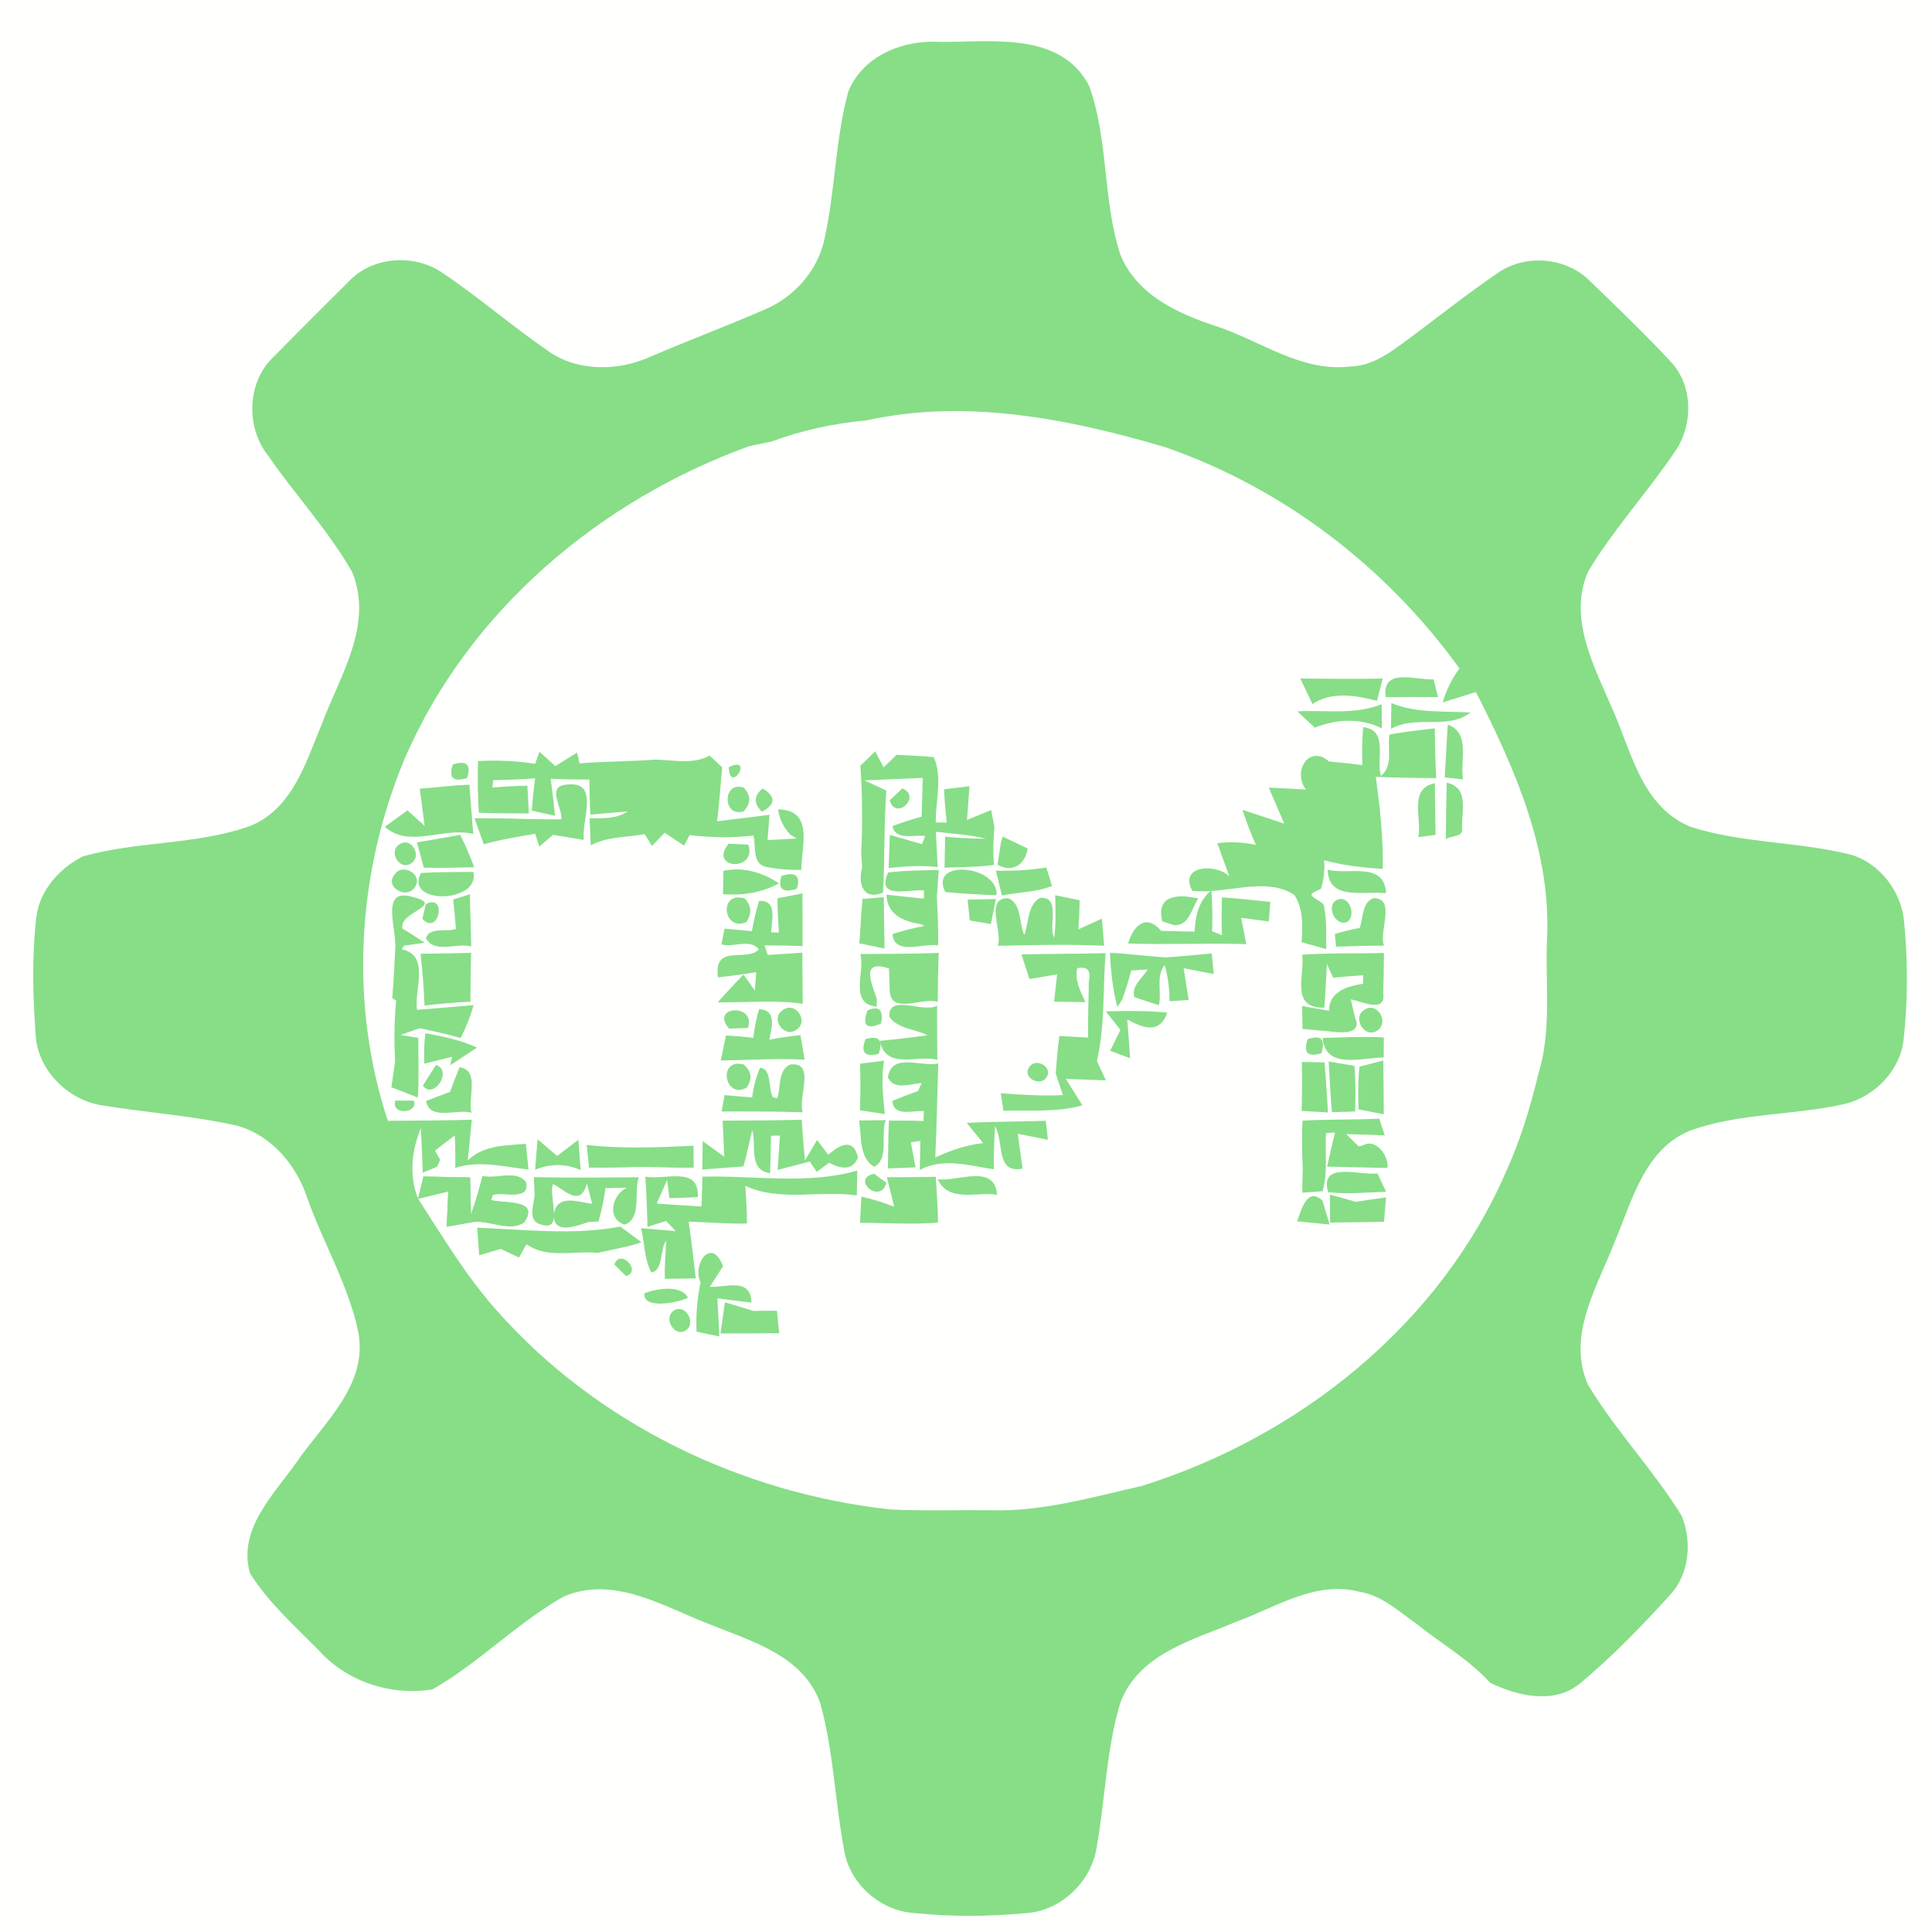 <?xml version="1.0" encoding="UTF-8" standalone="no"?>
<svg
   xmlns:dc="http://purl.org/dc/elements/1.1/"
   xmlns:cc="http://creativecommons.org/ns#"
   xmlns:rdf="http://www.w3.org/1999/02/22-rdf-syntax-ns#"
   xmlns:svg="http://www.w3.org/2000/svg"
   xmlns="http://www.w3.org/2000/svg"
   xmlns:sodipodi="http://sodipodi.sourceforge.net/DTD/sodipodi-0.dtd"
   xmlns:inkscape="http://www.inkscape.org/namespaces/inkscape"
   width="232pt"
   height="232pt"
   viewBox="0 0 232 232"
   version="1.1"
   id="svg2"
   inkscape:version="0.48.4 r9939"
   sodipodi:docname="familyelement_low.svg">
  <defs
     id="defs192" />
  <sodipodi:namedview
     pagecolor="#ffffff"
     bordercolor="#666666"
     borderopacity="1"
     objecttolerance="10"
     gridtolerance="10"
     guidetolerance="10"
     inkscape:pageopacity="0"
     inkscape:pageshadow="2"
     inkscape:window-width="640"
     inkscape:window-height="480"
     id="namedview190"
     showgrid="false"
     inkscape:zoom="0.8137931"
     inkscape:cx="145"
     inkscape:cy="145"
     inkscape:window-x="0"
     inkscape:window-y="0"
     inkscape:window-maximized="0"
     inkscape:current-layer="svg2" />
  <path
     fill="#fffffe"
     d=" M 0.00 0.00 L 232.00 0.00 L 232.00 232.00 L 0.00 232.00 L 0.00 0.00 Z"
     id="path4" />
  <path
     fill="#1d4a9b"
     d=" M 101.88 10.94 C 103.71 6.60 108.54 4.74 113.00 5.03 C 119.13 5.06 127.41 3.77 130.80 10.34 C 133.13 16.83 132.40 24.03 134.54 30.59 C 136.48 35.34 141.32 37.63 145.90 39.12 C 151.24 40.84 156.17 44.68 162.04 44.02 C 165.17 43.97 167.60 41.81 169.99 40.07 C 173.25 37.62 176.47 35.09 179.84 32.79 C 183.21 30.42 188.21 30.89 191.05 33.87 C 194.31 37.01 197.58 40.16 200.66 43.47 C 203.30 46.29 203.33 50.94 201.24 54.07 C 197.91 59.04 193.81 63.48 190.72 68.60 C 188.31 74.07 191.27 79.70 193.43 84.69 C 195.86 89.94 196.99 96.79 202.97 99.27 C 209.19 101.30 215.93 101.03 222.26 102.63 C 225.83 103.70 228.43 107.21 228.67 110.89 C 229.10 115.49 229.11 120.16 228.60 124.75 C 228.23 128.50 225.18 131.64 221.60 132.55 C 215.43 133.97 208.88 133.61 202.90 135.79 C 197.48 138.05 196.01 144.12 193.94 149.02 C 191.85 154.47 188.10 160.26 190.67 166.25 C 194.00 171.80 198.56 176.53 201.95 182.04 C 203.20 185.15 202.88 189.02 200.53 191.54 C 197.12 195.30 193.57 198.97 189.66 202.21 C 186.54 204.70 182.25 203.65 178.96 202.09 C 176.37 199.23 172.97 197.32 169.99 194.91 C 167.87 193.42 165.84 191.53 163.18 191.13 C 158.00 189.80 153.30 192.96 148.64 194.67 C 143.39 196.91 136.79 198.50 134.54 204.45 C 132.82 210.14 132.72 216.17 131.66 222.01 C 130.97 226.07 127.30 229.51 123.15 229.74 C 118.73 230.15 114.26 230.19 109.84 229.73 C 105.74 229.50 101.98 226.20 101.36 222.12 C 100.25 216.26 100.10 210.22 98.48 204.47 C 96.40 198.75 90.13 197.05 85.06 194.99 C 79.60 192.88 73.74 189.18 67.75 191.69 C 62.10 194.85 57.56 199.68 51.94 202.86 C 47.12 203.68 41.80 202.01 38.46 198.36 C 35.51 195.36 32.28 192.51 30.03 188.94 C 28.49 183.67 32.88 179.47 35.64 175.55 C 38.90 170.81 44.25 166.30 43.01 159.89 C 41.83 154.29 38.81 149.27 36.91 143.89 C 35.61 139.94 32.68 136.42 28.59 135.21 C 23.18 133.96 17.62 133.63 12.15 132.72 C 8.03 132.03 4.42 128.37 4.27 124.11 C 3.94 119.45 3.82 114.74 4.37 110.10 C 4.75 106.93 7.14 104.27 9.90 102.86 C 16.49 100.96 23.62 101.50 30.10 99.16 C 35.16 97.08 36.75 91.47 38.67 86.88 C 40.83 81.11 44.88 75.04 42.29 68.70 C 39.44 63.69 35.45 59.44 32.19 54.70 C 29.49 51.34 29.65 45.84 32.86 42.85 C 35.83 39.82 38.84 36.83 41.85 33.83 C 44.68 30.78 49.76 30.43 53.14 32.77 C 57.49 35.69 61.46 39.15 65.78 42.12 C 69.25 44.62 74.09 44.59 77.91 42.92 C 82.58 40.90 87.35 39.13 92.01 37.09 C 95.38 35.62 98.08 32.58 98.94 28.98 C 100.32 23.04 100.26 16.83 101.88 10.94 Z"
     id="path6"
     style="color:#000000;fill:#87de87;fill-opacity:1;fill-rule:nonzero;stroke-width:1;stroke-linecap:butt;stroke-linejoin:miter;stroke-miterlimit:4;stroke-opacity:1;stroke-dasharray:none;stroke-dashoffset:0;marker:none;visibility:visible;display:inline;overflow:visible;enable-background:accumulate" />
  <path
     fill="#fffffe"
     d=" M 104.02 50.49 C 115.99 47.84 128.36 50.28 139.92 53.70 C 154.12 58.62 166.48 68.11 175.26 80.27 C 174.34 81.50 173.67 82.87 173.24 84.35 C 174.56 83.93 175.90 83.52 177.23 83.10 C 181.96 92.37 186.38 102.41 185.76 113.06 C 185.57 118.36 186.33 123.82 184.73 128.97 C 183.76 132.98 182.56 136.95 180.84 140.72 C 172.85 159.10 156.00 172.52 137.10 178.44 C 131.15 179.78 125.18 181.54 119.02 181.35 C 115.00 181.31 110.97 181.45 106.95 181.26 C 89.03 179.32 71.66 170.95 59.66 157.38 C 56.00 153.28 53.18 148.55 50.21 143.95 C 51.12 143.73 52.93 143.29 53.83 143.07 C 53.79 144.13 53.69 146.25 53.64 147.31 C 54.48 147.16 56.17 146.86 57.01 146.71 C 58.92 146.60 61.42 147.96 62.98 146.74 C 64.80 143.95 60.59 144.56 58.96 144.11 C 59.01 143.96 59.13 143.65 59.19 143.49 C 60.51 143.06 63.58 144.25 63.18 142.00 C 62.03 140.41 59.60 141.64 57.95 141.22 C 57.53 142.78 57.11 144.34 56.55 145.86 C 56.53 144.74 56.48 142.50 56.45 141.39 C 54.59 141.36 52.72 141.32 50.85 141.28 C 50.69 141.95 50.37 143.28 50.21 143.95 C 49.10 141.19 49.42 138.18 50.54 135.48 C 50.64 137.26 50.71 139.04 50.76 140.82 L 52.50 140.10 C 52.59 139.89 52.77 139.47 52.86 139.26 C 52.70 138.99 52.38 138.44 52.23 138.17 C 53.02 137.56 53.82 136.95 54.61 136.34 C 54.67 137.64 54.69 138.95 54.67 140.25 C 57.56 139.29 60.55 140.13 63.46 140.44 C 63.38 139.66 63.22 138.12 63.15 137.35 C 60.70 137.56 58.08 137.49 56.17 139.34 C 56.34 137.71 56.50 136.08 56.66 134.45 C 53.30 134.58 49.93 134.55 46.57 134.59 C 41.91 120.41 42.87 104.72 48.64 91.00 C 56.32 73.31 72.04 60.07 89.99 53.57 C 90.66 53.43 91.99 53.16 92.66 53.02 C 96.32 51.67 100.14 50.83 104.02 50.49 Z"
     id="path8" />
  <path
     fill="#1d4a9b"
     d=" M 156.14 81.48 C 159.44 81.50 162.74 81.56 166.04 81.48 C 165.81 82.37 165.58 83.26 165.35 84.16 C 162.82 83.50 159.93 83.00 157.61 84.54 C 157.11 83.52 156.62 82.50 156.14 81.48 Z"
     id="path10"
     style="color:#000000;fill:#87de87;fill-opacity:1;fill-rule:nonzero;stroke-width:1;stroke-linecap:butt;stroke-linejoin:miter;stroke-miterlimit:4;stroke-opacity:1;stroke-dasharray:none;stroke-dashoffset:0;marker:none;visibility:visible;display:inline;overflow:visible;enable-background:accumulate" />
  <path
     fill="#1d4a9b"
     d=" M 166.40 83.72 C 165.90 80.10 170.02 81.69 172.16 81.58 C 172.29 82.11 172.55 83.17 172.68 83.71 C 170.59 83.69 168.49 83.70 166.40 83.72 Z"
     id="path12"
     style="color:#000000;fill:#87de87;fill-opacity:1;fill-rule:nonzero;stroke-width:1;stroke-linecap:butt;stroke-linejoin:miter;stroke-miterlimit:4;stroke-opacity:1;stroke-dasharray:none;stroke-dashoffset:0;marker:none;visibility:visible;display:inline;overflow:visible;enable-background:accumulate" />
  <path
     fill="#1d4a9b"
     d=" M 155.79 85.42 C 159.17 85.24 162.67 85.87 165.91 84.56 C 165.91 85.53 165.93 86.50 165.95 87.47 C 163.40 86.19 160.47 86.34 157.89 87.38 C 157.18 86.73 156.48 86.07 155.79 85.42 Z"
     id="path14"
     style="color:#000000;fill:#87de87;fill-opacity:1;fill-rule:nonzero;stroke-width:1;stroke-linecap:butt;stroke-linejoin:miter;stroke-miterlimit:4;stroke-opacity:1;stroke-dasharray:none;stroke-dashoffset:0;marker:none;visibility:visible;display:inline;overflow:visible;enable-background:accumulate" />
  <path
     fill="#1d4a9b"
     d=" M 167.03 87.53 C 167.05 86.50 167.06 85.47 167.08 84.43 C 170.10 85.67 173.39 85.36 176.57 85.56 C 173.89 87.70 170.00 85.81 167.03 87.53 Z"
     id="path16"
     style="color:#000000;fill:#87de87;fill-opacity:1;fill-rule:nonzero;stroke-width:1;stroke-linecap:butt;stroke-linejoin:miter;stroke-miterlimit:4;stroke-opacity:1;stroke-dasharray:none;stroke-dashoffset:0;marker:none;visibility:visible;display:inline;overflow:visible;enable-background:accumulate" />
  <path
     fill="#1d4a9b"
     d=" M 163.60 91.87 C 163.53 90.35 163.56 88.83 163.70 87.32 C 166.78 87.67 165.21 91.18 165.83 93.17 C 167.36 91.90 166.56 89.88 166.85 88.21 C 168.65 87.86 170.47 87.68 172.29 87.46 C 172.32 89.45 172.36 91.45 172.46 93.45 C 170.04 93.41 167.62 93.39 165.21 93.29 C 165.71 96.95 166.12 100.64 166.05 104.34 C 163.68 104.20 161.30 103.92 159.00 103.31 C 159.10 104.48 158.97 105.62 158.63 106.72 L 157.95 107.05 C 156.43 107.69 159.17 108.07 159.02 109.02 C 159.37 110.64 159.20 112.32 159.27 113.97 C 158.53 113.76 157.05 113.35 156.30 113.15 C 156.42 111.22 156.53 109.17 155.44 107.48 C 152.02 105.17 147.15 107.44 143.18 106.97 C 141.49 103.92 146.00 103.64 147.62 105.23 C 147.26 104.23 146.53 102.24 146.17 101.25 C 147.72 101.06 149.26 101.13 150.81 101.46 C 150.20 100.08 149.66 98.68 149.20 97.25 C 150.45 97.66 152.96 98.49 154.21 98.90 C 153.75 97.82 152.82 95.66 152.36 94.58 C 153.84 94.64 155.33 94.72 156.82 94.81 C 155.16 92.63 157.19 89.36 159.58 91.43 C 160.92 91.56 162.26 91.70 163.60 91.87 Z"
     id="path18"
     style="color:#000000;fill:#87de87;fill-opacity:1;fill-rule:nonzero;stroke-width:1;stroke-linecap:butt;stroke-linejoin:miter;stroke-miterlimit:4;stroke-opacity:1;stroke-dasharray:none;stroke-dashoffset:0;marker:none;visibility:visible;display:inline;overflow:visible;enable-background:accumulate" />
  <path
     fill="#1d4a9b"
     d=" M 173.85 87.00 C 176.66 88.07 175.27 91.35 175.70 93.59 L 173.49 93.36 C 173.60 91.24 173.72 89.12 173.85 87.00 Z"
     id="path20"
     style="color:#000000;fill:#87de87;fill-opacity:1;fill-rule:nonzero;stroke-width:1;stroke-linecap:butt;stroke-linejoin:miter;stroke-miterlimit:4;stroke-opacity:1;stroke-dasharray:none;stroke-dashoffset:0;marker:none;visibility:visible;display:inline;overflow:visible;enable-background:accumulate" />
  <path
     fill="#1d4a9b"
     d=" M 64.79 90.28 C 65.42 90.85 66.05 91.43 66.69 92.00 C 67.55 91.46 68.42 90.91 69.29 90.37 C 69.37 90.69 69.52 91.34 69.60 91.67 C 72.61 91.42 75.63 91.45 78.64 91.22 C 80.84 91.24 83.17 91.86 85.21 90.73 C 85.58 91.08 86.34 91.79 86.72 92.14 C 86.51 94.30 86.39 96.47 86.11 98.63 C 88.20 98.34 90.31 98.13 92.41 97.84 C 92.35 98.60 92.23 100.12 92.17 100.88 C 93.33 100.81 94.49 100.75 95.66 100.69 C 95.47 100.58 95.10 100.35 94.92 100.24 C 94.11 99.41 93.61 98.39 93.43 97.19 C 97.83 97.26 96.21 101.70 96.23 104.45 C 94.78 104.48 93.33 104.38 91.91 104.08 C 90.28 103.67 90.81 101.54 90.47 100.33 C 87.93 100.65 85.35 100.57 82.81 100.29 C 82.65 100.61 82.31 101.23 82.15 101.55 C 81.37 101.03 80.60 100.51 79.82 100.00 C 79.44 100.39 78.67 101.18 78.29 101.58 C 78.07 101.23 77.64 100.53 77.42 100.17 C 75.25 100.57 72.94 100.43 70.94 101.51 C 70.89 100.43 70.85 99.34 70.80 98.25 C 72.36 98.26 74.01 98.35 75.38 97.44 C 74.26 97.54 72.01 97.73 70.88 97.82 C 70.82 96.41 70.79 95.00 70.78 93.60 C 69.23 93.62 67.68 93.59 66.13 93.52 C 66.33 94.99 66.51 96.48 66.65 97.96 C 65.95 97.81 64.56 97.50 63.86 97.35 C 63.95 96.05 64.08 94.76 64.26 93.47 C 62.58 93.59 60.91 93.65 59.23 93.68 C 59.21 93.90 59.15 94.35 59.12 94.57 C 60.52 94.45 61.93 94.38 63.33 94.35 C 63.38 95.18 63.46 96.85 63.51 97.68 C 61.51 97.66 59.51 97.69 57.51 97.60 C 57.35 95.53 57.35 93.46 57.40 91.39 C 59.69 91.27 61.99 91.36 64.26 91.72 C 64.39 91.36 64.66 90.64 64.79 90.28 Z"
     id="path22"
     style="color:#000000;fill:#87de87;fill-opacity:1;fill-rule:nonzero;stroke-width:1;stroke-linecap:butt;stroke-linejoin:miter;stroke-miterlimit:4;stroke-opacity:1;stroke-dasharray:none;stroke-dashoffset:0;marker:none;visibility:visible;display:inline;overflow:visible;enable-background:accumulate" />
  <path
     fill="#1d4a9b"
     d=" M 103.31 91.96 C 103.90 91.38 104.50 90.80 105.10 90.22 C 105.35 90.70 105.86 91.67 106.11 92.15 C 106.50 91.77 107.27 91.02 107.66 90.64 C 109.15 90.72 110.64 90.77 112.13 90.92 C 113.22 93.37 112.33 96.17 112.37 98.76 C 112.70 98.76 113.36 98.77 113.68 98.78 C 113.54 97.45 113.43 96.12 113.36 94.78 C 114.12 94.69 115.65 94.51 116.42 94.41 C 116.35 95.43 116.20 97.45 116.12 98.46 C 116.85 98.16 118.30 97.57 119.02 97.27 C 119.12 97.77 119.31 98.75 119.41 99.24 C 119.27 100.78 119.25 102.32 119.35 103.87 C 117.38 104.13 115.40 104.13 113.42 104.19 C 113.44 103.26 113.48 101.40 113.50 100.47 C 115.12 100.63 116.74 100.71 118.37 100.71 C 116.41 100.22 114.38 100.12 112.38 99.88 C 112.46 101.29 112.53 102.71 112.60 104.12 C 110.63 103.90 108.67 104.02 106.71 104.24 C 106.75 103.24 106.82 101.26 106.86 100.26 C 108.15 100.63 109.43 101.00 110.72 101.37 L 111.10 100.40 C 109.78 100.18 107.54 101.00 107.16 99.20 C 108.31 98.77 109.48 98.39 110.67 98.06 C 110.73 96.51 110.76 94.96 110.80 93.41 C 108.47 93.53 106.13 93.60 103.80 93.71 C 104.46 94.02 105.77 94.62 106.43 94.93 C 106.15 99.01 106.25 103.10 106.04 107.19 C 103.58 108.19 103.01 106.03 103.53 104.14 C 103.50 103.68 103.44 102.76 103.41 102.30 C 103.46 101.36 103.50 100.42 103.52 99.48 C 103.53 96.97 103.51 94.46 103.31 91.96 Z"
     id="path24"
     style="color:#000000;fill:#87de87;fill-opacity:1;fill-rule:nonzero;stroke-width:1;stroke-linecap:butt;stroke-linejoin:miter;stroke-miterlimit:4;stroke-opacity:1;stroke-dasharray:none;stroke-dashoffset:0;marker:none;visibility:visible;display:inline;overflow:visible;enable-background:accumulate" />
  <path
     fill="#1d4a9b"
     d=" M 54.38 91.79 C 56.06 91.28 56.62 91.82 56.08 93.43 C 54.40 93.95 53.84 93.40 54.38 91.79 Z"
     id="path26"
     style="color:#000000;fill:#87de87;fill-opacity:1;fill-rule:nonzero;stroke-width:1;stroke-linecap:butt;stroke-linejoin:miter;stroke-miterlimit:4;stroke-opacity:1;stroke-dasharray:none;stroke-dashoffset:0;marker:none;visibility:visible;display:inline;overflow:visible;enable-background:accumulate" />
  <path
     fill="#1d4a9b"
     d=" M 87.51 92.12 C 90.66 90.63 87.62 95.52 87.51 92.12 Z"
     id="path28"
     style="color:#000000;fill:#87de87;fill-opacity:1;fill-rule:nonzero;stroke-width:1;stroke-linecap:butt;stroke-linejoin:miter;stroke-miterlimit:4;stroke-opacity:1;stroke-dasharray:none;stroke-dashoffset:0;marker:none;visibility:visible;display:inline;overflow:visible;enable-background:accumulate" />
  <path
     fill="#1d4a9b"
     d=" M 50.41 94.71 C 52.39 94.55 54.37 94.31 56.36 94.22 C 56.52 96.20 56.68 98.17 56.83 100.15 C 53.29 99.25 49.15 101.93 46.21 99.28 C 46.89 98.79 48.25 97.80 48.93 97.31 C 49.44 97.78 50.47 98.71 50.99 99.17 C 50.80 97.68 50.60 96.20 50.41 94.71 Z"
     id="path30"
     style="color:#000000;fill:#87de87;fill-opacity:1;fill-rule:nonzero;stroke-width:1;stroke-linecap:butt;stroke-linejoin:miter;stroke-miterlimit:4;stroke-opacity:1;stroke-dasharray:none;stroke-dashoffset:0;marker:none;visibility:visible;display:inline;overflow:visible;enable-background:accumulate" />
  <path
     fill="#1d4a9b"
     d=" M 67.40 98.39 C 67.57 96.97 65.55 94.44 68.01 94.22 C 72.11 93.69 69.80 98.45 70.11 100.86 C 69.18 100.71 67.33 100.40 66.40 100.25 C 65.85 100.72 65.30 101.19 64.76 101.66 C 64.63 101.28 64.38 100.51 64.26 100.12 C 62.20 100.49 60.12 100.80 58.10 101.38 C 57.72 100.34 57.34 99.30 56.98 98.26 C 59.08 98.26 61.18 98.27 63.28 98.35 C 64.65 98.36 66.02 98.41 67.40 98.39 Z"
     id="path32"
     style="color:#000000;fill:#87de87;fill-opacity:1;fill-rule:nonzero;stroke-width:1;stroke-linecap:butt;stroke-linejoin:miter;stroke-miterlimit:4;stroke-opacity:1;stroke-dasharray:none;stroke-dashoffset:0;marker:none;visibility:visible;display:inline;overflow:visible;enable-background:accumulate" />
  <path
     fill="#1d4a9b"
     d=" M 89.32 97.41 C 86.74 98.29 86.72 93.71 89.31 94.59 C 90.19 95.53 90.19 96.47 89.32 97.41 Z"
     id="path34"
     style="color:#000000;fill:#87de87;fill-opacity:1;fill-rule:nonzero;stroke-width:1;stroke-linecap:butt;stroke-linejoin:miter;stroke-miterlimit:4;stroke-opacity:1;stroke-dasharray:none;stroke-dashoffset:0;marker:none;visibility:visible;display:inline;overflow:visible;enable-background:accumulate" />
  <path
     fill="#1d4a9b"
     d=" M 91.49 97.47 C 90.48 96.49 90.51 95.56 91.58 94.68 C 93.19 95.67 93.16 96.61 91.49 97.47 Z"
     id="path36"
     style="color:#000000;fill:#87de87;fill-opacity:1;fill-rule:nonzero;stroke-width:1;stroke-linecap:butt;stroke-linejoin:miter;stroke-miterlimit:4;stroke-opacity:1;stroke-dasharray:none;stroke-dashoffset:0;marker:none;visibility:visible;display:inline;overflow:visible;enable-background:accumulate" />
  <path
     fill="#1d4a9b"
     d=" M 106.84 96.11 C 107.22 95.75 107.98 95.03 108.36 94.67 C 110.70 95.66 107.57 98.60 106.84 96.11 Z"
     id="path38"
     style="color:#000000;fill:#87de87;fill-opacity:1;fill-rule:nonzero;stroke-width:1;stroke-linecap:butt;stroke-linejoin:miter;stroke-miterlimit:4;stroke-opacity:1;stroke-dasharray:none;stroke-dashoffset:0;marker:none;visibility:visible;display:inline;overflow:visible;enable-background:accumulate" />
  <path
     fill="#1d4a9b"
     d=" M 170.33 100.52 C 170.75 98.28 169.12 94.67 172.30 94.05 C 172.33 96.11 172.34 98.18 172.39 100.25 C 171.87 100.31 170.85 100.45 170.33 100.52 Z"
     id="path40"
     style="color:#000000;fill:#87de87;fill-opacity:1;fill-rule:nonzero;stroke-width:1;stroke-linecap:butt;stroke-linejoin:miter;stroke-miterlimit:4;stroke-opacity:1;stroke-dasharray:none;stroke-dashoffset:0;marker:none;visibility:visible;display:inline;overflow:visible;enable-background:accumulate" />
  <path
     fill="#1d4a9b"
     d=" M 173.73 93.98 C 176.47 94.59 175.49 97.48 175.57 99.47 C 175.77 100.57 174.16 100.31 173.62 100.78 C 173.63 98.51 173.66 96.24 173.73 93.98 Z"
     id="path42"
     style="color:#000000;fill:#87de87;fill-opacity:1;fill-rule:nonzero;stroke-width:1;stroke-linecap:butt;stroke-linejoin:miter;stroke-miterlimit:4;stroke-opacity:1;stroke-dasharray:none;stroke-dashoffset:0;marker:none;visibility:visible;display:inline;overflow:visible;enable-background:accumulate" />
  <path
     fill="#1d4a9b"
     d=" M 47.96 101.40 C 49.35 100.41 50.73 102.76 49.41 103.65 C 48.03 104.65 46.56 102.27 47.96 101.40 Z"
     id="path44"
     style="color:#000000;fill:#87de87;fill-opacity:1;fill-rule:nonzero;stroke-width:1;stroke-linecap:butt;stroke-linejoin:miter;stroke-miterlimit:4;stroke-opacity:1;stroke-dasharray:none;stroke-dashoffset:0;marker:none;visibility:visible;display:inline;overflow:visible;enable-background:accumulate" />
  <path
     fill="#1d4a9b"
     d=" M 50.07 101.16 C 51.80 100.84 53.53 100.58 55.26 100.24 C 55.90 101.51 56.45 102.81 56.95 104.14 C 54.93 104.18 52.91 104.26 50.89 104.19 C 50.68 103.43 50.28 101.92 50.07 101.16 Z"
     id="path46"
     style="color:#000000;fill:#87de87;fill-opacity:1;fill-rule:nonzero;stroke-width:1;stroke-linecap:butt;stroke-linejoin:miter;stroke-miterlimit:4;stroke-opacity:1;stroke-dasharray:none;stroke-dashoffset:0;marker:none;visibility:visible;display:inline;overflow:visible;enable-background:accumulate" />
  <path
     fill="#1d4a9b"
     d=" M 87.49 101.31 C 88.08 101.34 89.26 101.40 89.86 101.43 C 90.95 104.72 85.00 104.39 87.49 101.31 Z"
     id="path48"
     style="color:#000000;fill:#87de87;fill-opacity:1;fill-rule:nonzero;stroke-width:1;stroke-linecap:butt;stroke-linejoin:miter;stroke-miterlimit:4;stroke-opacity:1;stroke-dasharray:none;stroke-dashoffset:0;marker:none;visibility:visible;display:inline;overflow:visible;enable-background:accumulate" />
  <path
     fill="#1d4a9b"
     d=" M 120.19 101.20 L 120.41 100.46 C 121.16 100.82 122.66 101.54 123.41 101.90 C 123.11 103.80 121.59 104.88 119.78 103.83 C 119.88 103.17 120.09 101.86 120.19 101.20 Z"
     id="path50"
     style="color:#000000;fill:#87de87;fill-opacity:1;fill-rule:nonzero;stroke-width:1;stroke-linecap:butt;stroke-linejoin:miter;stroke-miterlimit:4;stroke-opacity:1;stroke-dasharray:none;stroke-dashoffset:0;marker:none;visibility:visible;display:inline;overflow:visible;enable-background:accumulate" />
  <path
     fill="#1d4a9b"
     d=" M 119.59 104.55 C 121.61 104.60 123.64 104.50 125.64 104.17 C 125.81 104.72 126.15 105.83 126.33 106.38 C 124.43 107.18 122.31 107.10 120.33 107.54 C 120.06 106.54 119.82 105.55 119.59 104.55 Z"
     id="path52"
     style="color:#000000;fill:#87de87;fill-opacity:1;fill-rule:nonzero;stroke-width:1;stroke-linecap:butt;stroke-linejoin:miter;stroke-miterlimit:4;stroke-opacity:1;stroke-dasharray:none;stroke-dashoffset:0;marker:none;visibility:visible;display:inline;overflow:visible;enable-background:accumulate" />
  <path
     fill="#1d4a9b"
     d=" M 47.38 105.02 C 48.37 103.52 50.95 105.10 49.77 106.60 C 48.79 108.03 46.15 106.51 47.38 105.02 Z"
     id="path54"
     style="color:#000000;fill:#87de87;fill-opacity:1;fill-rule:nonzero;stroke-width:1;stroke-linecap:butt;stroke-linejoin:miter;stroke-miterlimit:4;stroke-opacity:1;stroke-dasharray:none;stroke-dashoffset:0;marker:none;visibility:visible;display:inline;overflow:visible;enable-background:accumulate" />
  <path
     fill="#1d4a9b"
     d=" M 50.55 104.83 C 52.65 104.70 54.74 104.72 56.84 104.70 C 57.72 108.47 48.50 108.70 50.55 104.83 Z"
     id="path56"
     style="color:#000000;fill:#87de87;fill-opacity:1;fill-rule:nonzero;stroke-width:1;stroke-linecap:butt;stroke-linejoin:miter;stroke-miterlimit:4;stroke-opacity:1;stroke-dasharray:none;stroke-dashoffset:0;marker:none;visibility:visible;display:inline;overflow:visible;enable-background:accumulate" />
  <path
     fill="#1d4a9b"
     d=" M 86.87 104.57 C 89.22 104.06 91.57 104.76 93.54 106.08 C 91.49 107.20 89.13 107.55 86.82 107.38 C 86.83 106.67 86.86 105.27 86.87 104.57 Z"
     id="path58"
     style="color:#000000;fill:#87de87;fill-opacity:1;fill-rule:nonzero;stroke-width:1;stroke-linecap:butt;stroke-linejoin:miter;stroke-miterlimit:4;stroke-opacity:1;stroke-dasharray:none;stroke-dashoffset:0;marker:none;visibility:visible;display:inline;overflow:visible;enable-background:accumulate" />
  <path
     fill="#1d4a9b"
     d=" M 93.85 105.18 C 95.56 104.64 96.17 105.16 95.68 106.74 C 93.97 107.26 93.36 106.75 93.85 105.18 Z"
     id="path60"
     style="color:#000000;fill:#87de87;fill-opacity:1;fill-rule:nonzero;stroke-width:1;stroke-linecap:butt;stroke-linejoin:miter;stroke-miterlimit:4;stroke-opacity:1;stroke-dasharray:none;stroke-dashoffset:0;marker:none;visibility:visible;display:inline;overflow:visible;enable-background:accumulate" />
  <path
     fill="#1d4a9b"
     d=" M 106.64 104.77 C 108.66 104.52 110.70 104.52 112.73 104.47 C 112.67 105.28 112.56 106.89 112.50 107.69 C 112.60 109.64 112.68 111.58 112.66 113.53 C 110.92 113.18 107.41 114.84 107.17 112.16 C 108.43 111.76 109.71 111.43 111.02 111.19 C 110.89 111.13 110.64 111.02 110.51 110.96 C 108.48 110.66 106.50 109.79 106.45 107.44 C 107.57 107.56 109.81 107.79 110.93 107.91 L 110.96 106.93 C 109.05 106.74 105.20 108.10 106.64 104.77 Z"
     id="path62"
     style="color:#000000;fill:#87de87;fill-opacity:1;fill-rule:nonzero;stroke-width:1;stroke-linecap:butt;stroke-linejoin:miter;stroke-miterlimit:4;stroke-opacity:1;stroke-dasharray:none;stroke-dashoffset:0;marker:none;visibility:visible;display:inline;overflow:visible;enable-background:accumulate" />
  <path
     fill="#1d4a9b"
     d=" M 113.51 107.12 C 111.50 103.07 119.94 103.90 119.67 107.50 C 117.61 107.43 115.56 107.31 113.51 107.12 Z"
     id="path64"
     style="color:#000000;fill:#87de87;fill-opacity:1;fill-rule:nonzero;stroke-width:1;stroke-linecap:butt;stroke-linejoin:miter;stroke-miterlimit:4;stroke-opacity:1;stroke-dasharray:none;stroke-dashoffset:0;marker:none;visibility:visible;display:inline;overflow:visible;enable-background:accumulate" />
  <path
     fill="#1d4a9b"
     d=" M 166.44 107.26 C 163.92 106.93 159.53 108.27 159.42 104.43 C 161.85 105.10 166.27 103.39 166.44 107.26 Z"
     id="path66"
     style="color:#000000;fill:#87de87;fill-opacity:1;fill-rule:nonzero;stroke-width:1;stroke-linecap:butt;stroke-linejoin:miter;stroke-miterlimit:4;stroke-opacity:1;stroke-dasharray:none;stroke-dashoffset:0;marker:none;visibility:visible;display:inline;overflow:visible;enable-background:accumulate" />
  <path
     fill="#1d4a9b"
     d=" M 139.58 110.64 C 138.73 107.29 141.77 107.41 143.90 107.89 C 143.06 109.07 142.85 111.16 141.01 111.10 C 140.65 110.98 139.94 110.75 139.58 110.64 Z"
     id="path68"
     style="color:#000000;fill:#87de87;fill-opacity:1;fill-rule:nonzero;stroke-width:1;stroke-linecap:butt;stroke-linejoin:miter;stroke-miterlimit:4;stroke-opacity:1;stroke-dasharray:none;stroke-dashoffset:0;marker:none;visibility:visible;display:inline;overflow:visible;enable-background:accumulate" />
  <path
     fill="#1d4a9b"
     d=" M 47.46 113.95 C 47.71 111.73 45.51 106.45 49.58 107.72 C 53.63 108.70 47.73 109.53 48.34 111.53 L 48.92 111.86 C 49.44 112.20 50.49 112.88 51.01 113.21 L 48.52 113.55 C 48.45 113.66 48.30 113.88 48.23 113.99 C 51.71 114.72 49.70 118.78 50.08 121.26 C 52.34 121.07 54.61 120.91 56.88 120.70 C 56.48 122.06 55.96 123.39 55.31 124.65 C 53.69 124.17 52.04 123.83 50.39 123.47 C 49.63 123.74 48.86 124.01 48.10 124.28 C 48.63 124.37 49.70 124.55 50.23 124.64 C 50.22 127.03 50.33 129.41 50.18 131.80 C 49.38 131.49 47.80 130.87 47.00 130.56 C 47.11 129.79 47.33 128.25 47.44 127.48 C 47.32 125.04 47.33 122.59 47.57 120.16 L 47.10 119.85 C 47.28 117.88 47.35 115.91 47.46 113.95 Z"
     id="path70"
     style="color:#000000;fill:#87de87;fill-opacity:1;fill-rule:nonzero;stroke-width:1;stroke-linecap:butt;stroke-linejoin:miter;stroke-miterlimit:4;stroke-opacity:1;stroke-dasharray:none;stroke-dashoffset:0;marker:none;visibility:visible;display:inline;overflow:visible;enable-background:accumulate" />
  <path
     fill="#1d4a9b"
     d=" M 51.14 108.56 C 53.75 107.24 52.69 112.47 50.72 110.34 C 50.83 109.90 51.04 109.00 51.14 108.56 Z"
     id="path72"
     style="color:#000000;fill:#87de87;fill-opacity:1;fill-rule:nonzero;stroke-width:1;stroke-linecap:butt;stroke-linejoin:miter;stroke-miterlimit:4;stroke-opacity:1;stroke-dasharray:none;stroke-dashoffset:0;marker:none;visibility:visible;display:inline;overflow:visible;enable-background:accumulate" />
  <path
     fill="#1d4a9b"
     d=" M 54.42 108.01 L 56.42 107.38 C 56.47 109.47 56.53 111.57 56.59 113.66 C 54.88 113.16 52.23 114.56 51.16 112.70 C 51.45 111.26 53.68 111.97 54.75 111.54 C 54.66 110.36 54.55 109.19 54.42 108.01 Z"
     id="path74"
     style="color:#000000;fill:#87de87;fill-opacity:1;fill-rule:nonzero;stroke-width:1;stroke-linecap:butt;stroke-linejoin:miter;stroke-miterlimit:4;stroke-opacity:1;stroke-dasharray:none;stroke-dashoffset:0;marker:none;visibility:visible;display:inline;overflow:visible;enable-background:accumulate" />
  <path
     fill="#1d4a9b"
     d=" M 89.66 110.69 C 86.91 112.04 86.16 106.99 89.40 107.87 C 90.23 108.69 90.31 109.63 89.66 110.69 Z"
     id="path76"
     style="color:#000000;fill:#87de87;fill-opacity:1;fill-rule:nonzero;stroke-width:1;stroke-linecap:butt;stroke-linejoin:miter;stroke-miterlimit:4;stroke-opacity:1;stroke-dasharray:none;stroke-dashoffset:0;marker:none;visibility:visible;display:inline;overflow:visible;enable-background:accumulate" />
  <path
     fill="#1d4a9b"
     d=" M 91.15 108.19 C 93.42 108.08 92.63 110.46 92.61 111.96 C 92.84 111.96 93.31 111.97 93.54 111.98 C 93.43 110.61 93.37 109.24 93.36 107.87 C 94.11 107.72 95.61 107.43 96.36 107.28 C 96.38 109.39 96.37 111.50 96.38 113.61 C 94.86 113.56 93.33 113.53 91.81 113.52 C 91.91 113.81 92.10 114.38 92.19 114.67 C 93.58 114.59 94.97 114.50 96.35 114.40 C 96.36 116.44 96.37 118.49 96.40 120.54 C 93.01 120.04 89.59 120.42 86.19 120.36 C 87.19 119.23 88.22 118.12 89.28 117.04 C 89.62 117.52 90.31 118.47 90.65 118.94 C 90.69 118.39 90.77 117.29 90.81 116.74 C 89.28 117.00 87.75 117.20 86.21 117.36 C 85.68 113.26 89.57 115.58 91.13 114.02 C 90.13 112.64 88.01 113.84 86.63 113.40 L 87.00 111.51 C 88.10 111.62 89.19 111.72 90.29 111.82 C 90.51 110.59 90.79 109.38 91.15 108.19 Z"
     id="path78"
     style="color:#000000;fill:#87de87;fill-opacity:1;fill-rule:nonzero;stroke-width:1;stroke-linecap:butt;stroke-linejoin:miter;stroke-miterlimit:4;stroke-opacity:1;stroke-dasharray:none;stroke-dashoffset:0;marker:none;visibility:visible;display:inline;overflow:visible;enable-background:accumulate" />
  <path
     fill="#1d4a9b"
     d=" M 103.57 107.95 C 104.21 107.90 105.49 107.78 106.13 107.73 C 106.15 109.78 106.18 111.84 106.22 113.90 C 105.46 113.74 103.95 113.44 103.19 113.28 C 103.35 111.51 103.39 109.72 103.57 107.95 Z"
     id="path80"
     style="color:#000000;fill:#87de87;fill-opacity:1;fill-rule:nonzero;stroke-width:1;stroke-linecap:butt;stroke-linejoin:miter;stroke-miterlimit:4;stroke-opacity:1;stroke-dasharray:none;stroke-dashoffset:0;marker:none;visibility:visible;display:inline;overflow:visible;enable-background:accumulate" />
  <path
     fill="#1d4a9b"
     d=" M 116.19 108.03 C 117.04 108.01 118.74 107.97 119.59 107.96 C 119.44 108.71 119.14 110.21 118.99 110.97 C 118.36 110.86 117.09 110.64 116.45 110.53 C 116.38 109.91 116.25 108.65 116.19 108.03 Z"
     id="path82"
     style="color:#000000;fill:#87de87;fill-opacity:1;fill-rule:nonzero;stroke-width:1;stroke-linecap:butt;stroke-linejoin:miter;stroke-miterlimit:4;stroke-opacity:1;stroke-dasharray:none;stroke-dashoffset:0;marker:none;visibility:visible;display:inline;overflow:visible;enable-background:accumulate" />
  <path
     fill="#1d4a9b"
     d=" M 119.82 113.58 C 120.45 111.86 118.16 107.78 121.09 107.86 C 122.74 108.58 122.33 110.89 123.00 112.26 C 123.57 110.78 123.36 108.65 124.91 107.80 C 127.48 107.73 125.81 111.12 126.59 112.59 C 126.83 110.90 126.74 109.20 126.71 107.50 C 127.44 107.65 128.91 107.95 129.64 108.10 C 129.63 109.27 129.58 110.43 129.50 111.60 C 130.44 111.16 131.37 110.74 132.32 110.31 C 132.41 111.40 132.50 112.48 132.59 113.57 C 128.33 113.37 124.08 113.48 119.82 113.58 Z"
     id="path84"
     style="color:#000000;fill:#87de87;fill-opacity:1;fill-rule:nonzero;stroke-width:1;stroke-linecap:butt;stroke-linejoin:miter;stroke-miterlimit:4;stroke-opacity:1;stroke-dasharray:none;stroke-dashoffset:0;marker:none;visibility:visible;display:inline;overflow:visible;enable-background:accumulate" />
  <path
     fill="#1d4a9b"
     d=" M 143.45 111.87 C 143.54 110.00 143.91 108.17 145.47 106.92 C 145.59 108.56 145.60 110.20 145.56 111.84 C 145.85 111.95 146.44 112.18 146.73 112.29 C 146.69 110.78 146.69 109.27 146.73 107.76 C 148.67 107.87 150.60 108.12 152.54 108.30 C 152.49 108.88 152.41 110.06 152.37 110.65 C 151.26 110.51 150.15 110.36 149.04 110.22 C 149.19 111.01 149.50 112.59 149.66 113.38 C 144.93 113.22 140.20 113.46 135.47 113.30 C 136.07 111.15 137.64 109.67 139.42 111.77 C 140.76 111.83 142.10 111.85 143.45 111.87 Z"
     id="path86"
     style="color:#000000;fill:#87de87;fill-opacity:1;fill-rule:nonzero;stroke-width:1;stroke-linecap:butt;stroke-linejoin:miter;stroke-miterlimit:4;stroke-opacity:1;stroke-dasharray:none;stroke-dashoffset:0;marker:none;visibility:visible;display:inline;overflow:visible;enable-background:accumulate" />
  <path
     fill="#1d4a9b"
     d=" M 160.29 108.22 C 161.77 107.12 162.97 109.65 161.86 110.66 C 160.57 111.38 159.28 109.17 160.29 108.22 Z"
     id="path88"
     style="color:#000000;fill:#87de87;fill-opacity:1;fill-rule:nonzero;stroke-width:1;stroke-linecap:butt;stroke-linejoin:miter;stroke-miterlimit:4;stroke-opacity:1;stroke-dasharray:none;stroke-dashoffset:0;marker:none;visibility:visible;display:inline;overflow:visible;enable-background:accumulate" />
  <path
     fill="#1d4a9b"
     d=" M 163.27 111.43 C 163.72 110.24 163.51 108.43 164.91 107.85 C 167.72 107.85 165.53 111.85 166.19 113.55 C 164.27 113.57 162.36 113.61 160.44 113.68 C 160.41 113.29 160.33 112.53 160.29 112.15 C 161.27 111.86 162.26 111.62 163.27 111.43 Z"
     id="path90"
     style="color:#000000;fill:#87de87;fill-opacity:1;fill-rule:nonzero;stroke-width:1;stroke-linecap:butt;stroke-linejoin:miter;stroke-miterlimit:4;stroke-opacity:1;stroke-dasharray:none;stroke-dashoffset:0;marker:none;visibility:visible;display:inline;overflow:visible;enable-background:accumulate" />
  <path
     fill="#1d4a9b"
     d=" M 50.50 114.53 C 52.52 114.51 54.55 114.48 56.57 114.42 C 56.52 116.38 56.50 118.33 56.49 120.29 C 54.65 120.38 52.81 120.54 50.98 120.75 C 50.90 118.67 50.74 116.60 50.50 114.53 Z"
     id="path92"
     style="color:#000000;fill:#87de87;fill-opacity:1;fill-rule:nonzero;stroke-width:1;stroke-linecap:butt;stroke-linejoin:miter;stroke-miterlimit:4;stroke-opacity:1;stroke-dasharray:none;stroke-dashoffset:0;marker:none;visibility:visible;display:inline;overflow:visible;enable-background:accumulate" />
  <path
     fill="#1d4a9b"
     d=" M 103.30 114.56 C 106.44 114.55 109.58 114.54 112.72 114.43 C 112.66 116.39 112.61 118.34 112.60 120.31 C 110.79 119.70 107.02 121.90 106.84 119.02 C 106.82 118.34 106.77 116.98 106.75 116.30 C 103.22 115.11 104.73 118.19 105.28 119.92 L 105.28 120.89 C 101.86 120.53 103.94 116.66 103.30 114.56 Z"
     id="path94"
     style="color:#000000;fill:#87de87;fill-opacity:1;fill-rule:nonzero;stroke-width:1;stroke-linecap:butt;stroke-linejoin:miter;stroke-miterlimit:4;stroke-opacity:1;stroke-dasharray:none;stroke-dashoffset:0;marker:none;visibility:visible;display:inline;overflow:visible;enable-background:accumulate" />
  <path
     fill="#1d4a9b"
     d=" M 122.66 114.61 C 126.02 114.53 129.39 114.55 132.76 114.46 C 132.43 118.78 132.70 123.17 131.72 127.42 C 132.08 128.18 132.44 128.95 132.80 129.73 C 131.19 129.67 129.59 129.62 127.99 129.56 C 128.65 130.62 129.31 131.68 129.98 132.73 C 126.90 133.62 123.66 133.27 120.50 133.39 C 120.42 132.86 120.25 131.80 120.17 131.28 C 122.65 131.46 125.15 131.63 127.64 131.50 C 127.42 130.85 126.99 129.55 126.77 128.90 C 126.89 127.40 127.00 125.89 127.21 124.40 C 128.07 124.45 129.80 124.55 130.67 124.60 C 130.62 122.34 130.73 120.09 130.75 117.83 C 131.04 116.54 130.58 116.02 129.36 116.26 C 129.02 117.72 129.76 119.06 130.34 120.34 C 129.40 120.33 127.52 120.30 126.58 120.28 C 126.67 119.46 126.85 117.82 126.94 117.00 C 126.11 117.14 124.45 117.43 123.62 117.57 C 123.38 116.83 122.90 115.35 122.66 114.61 Z"
     id="path96"
     style="color:#000000;fill:#87de87;fill-opacity:1;fill-rule:nonzero;stroke-width:1;stroke-linecap:butt;stroke-linejoin:miter;stroke-miterlimit:4;stroke-opacity:1;stroke-dasharray:none;stroke-dashoffset:0;marker:none;visibility:visible;display:inline;overflow:visible;enable-background:accumulate" />
  <path
     fill="#1d4a9b"
     d=" M 133.28 114.41 C 135.51 114.52 137.73 114.82 139.96 114.97 C 141.81 114.85 143.66 114.67 145.51 114.49 C 145.57 115.11 145.69 116.34 145.75 116.96 C 144.54 116.73 143.34 116.50 142.14 116.27 C 142.34 117.53 142.54 118.81 142.74 120.08 C 142.16 120.12 141.01 120.19 140.44 120.23 C 140.45 118.75 140.25 117.30 139.86 115.89 C 138.77 117.20 139.53 119.17 139.16 120.71 C 138.43 120.47 136.97 119.99 136.23 119.75 C 135.81 118.37 137.20 117.48 137.80 116.42 C 137.31 116.45 136.33 116.51 135.84 116.54 C 135.54 117.71 135.18 118.86 134.77 120.00 L 134.18 120.93 C 133.61 118.80 133.39 116.60 133.28 114.41 Z"
     id="path98"
     style="color:#000000;fill:#87de87;fill-opacity:1;fill-rule:nonzero;stroke-width:1;stroke-linecap:butt;stroke-linejoin:miter;stroke-miterlimit:4;stroke-opacity:1;stroke-dasharray:none;stroke-dashoffset:0;marker:none;visibility:visible;display:inline;overflow:visible;enable-background:accumulate" />
  <path
     fill="#1d4a9b"
     d=" M 156.36 114.64 C 159.63 114.42 162.91 114.52 166.19 114.44 C 166.18 116.04 166.15 117.64 166.10 119.24 C 166.49 121.76 163.41 120.20 162.21 120.01 C 162.33 120.54 162.57 121.60 162.69 122.12 C 163.72 124.36 160.81 124.01 159.56 123.84 C 158.77 123.77 157.19 123.63 156.41 123.56 C 156.40 122.87 156.37 121.50 156.36 120.81 C 157.17 120.95 158.77 121.23 159.58 121.37 C 159.63 119.04 161.76 118.44 163.68 118.13 C 163.68 117.87 163.69 117.36 163.70 117.11 C 162.49 117.19 161.28 117.29 160.08 117.40 C 159.90 116.99 159.53 116.17 159.34 115.76 C 159.25 117.50 159.17 119.26 159.03 121.00 C 154.83 121.12 156.74 116.97 156.36 114.64 Z"
     id="path100"
     style="color:#000000;fill:#87de87;fill-opacity:1;fill-rule:nonzero;stroke-width:1;stroke-linecap:butt;stroke-linejoin:miter;stroke-miterlimit:4;stroke-opacity:1;stroke-dasharray:none;stroke-dashoffset:0;marker:none;visibility:visible;display:inline;overflow:visible;enable-background:accumulate" />
  <path
     fill="#1d4a9b"
     d=" M 87.55 123.52 C 85.16 120.76 90.87 120.44 89.81 123.44 C 89.25 123.46 88.12 123.50 87.55 123.52 Z"
     id="path102"
     style="color:#000000;fill:#87de87;fill-opacity:1;fill-rule:nonzero;stroke-width:1;stroke-linecap:butt;stroke-linejoin:miter;stroke-miterlimit:4;stroke-opacity:1;stroke-dasharray:none;stroke-dashoffset:0;marker:none;visibility:visible;display:inline;overflow:visible;enable-background:accumulate" />
  <path
     fill="#1d4a9b"
     d=" M 91.15 121.18 C 93.30 121.27 92.69 123.36 92.38 124.85 C 93.62 124.61 94.86 124.43 96.12 124.30 C 96.24 125.04 96.49 126.51 96.62 127.24 C 93.26 127.09 89.90 127.29 86.55 127.35 C 86.70 126.60 87.01 125.10 87.17 124.35 C 88.27 124.40 89.36 124.49 90.46 124.63 C 90.59 123.46 90.82 122.31 91.15 121.18 Z"
     id="path104"
     style="color:#000000;fill:#87de87;fill-opacity:1;fill-rule:nonzero;stroke-width:1;stroke-linecap:butt;stroke-linejoin:miter;stroke-miterlimit:4;stroke-opacity:1;stroke-dasharray:none;stroke-dashoffset:0;marker:none;visibility:visible;display:inline;overflow:visible;enable-background:accumulate" />
  <path
     fill="#1d4a9b"
     d=" M 93.98 121.31 C 95.44 120.15 97.20 122.60 95.66 123.63 C 94.23 124.76 92.42 122.31 93.98 121.31 Z"
     id="path106"
     style="color:#000000;fill:#87de87;fill-opacity:1;fill-rule:nonzero;stroke-width:1;stroke-linecap:butt;stroke-linejoin:miter;stroke-miterlimit:4;stroke-opacity:1;stroke-dasharray:none;stroke-dashoffset:0;marker:none;visibility:visible;display:inline;overflow:visible;enable-background:accumulate" />
  <path
     fill="#1d4a9b"
     d=" M 104.17 121.33 C 105.57 120.73 106.11 121.26 105.80 122.91 C 104.06 123.67 103.51 123.14 104.17 121.33 Z"
     id="path108"
     style="color:#000000;fill:#87de87;fill-opacity:1;fill-rule:nonzero;stroke-width:1;stroke-linecap:butt;stroke-linejoin:miter;stroke-miterlimit:4;stroke-opacity:1;stroke-dasharray:none;stroke-dashoffset:0;marker:none;visibility:visible;display:inline;overflow:visible;enable-background:accumulate" />
  <path
     fill="#1d4a9b"
     d=" M 106.79 122.08 C 106.66 119.25 110.89 121.72 112.53 120.76 C 112.53 122.93 112.54 125.10 112.56 127.27 C 110.18 126.61 106.40 128.56 105.65 124.99 C 107.55 124.79 109.46 124.60 111.36 124.32 C 109.87 123.54 107.78 123.56 106.79 122.08 Z"
     id="path110"
     style="color:#000000;fill:#87de87;fill-opacity:1;fill-rule:nonzero;stroke-width:1;stroke-linecap:butt;stroke-linejoin:miter;stroke-miterlimit:4;stroke-opacity:1;stroke-dasharray:none;stroke-dashoffset:0;marker:none;visibility:visible;display:inline;overflow:visible;enable-background:accumulate" />
  <path
     fill="#1d4a9b"
     d=" M 132.79 121.45 C 135.25 121.37 137.72 121.37 140.18 121.59 C 139.22 124.28 137.21 123.41 135.36 122.42 C 135.49 123.97 135.61 125.53 135.71 127.08 C 135.11 126.86 133.91 126.41 133.31 126.18 C 133.62 125.56 134.24 124.30 134.54 123.67 C 134.10 123.12 133.23 122.00 132.79 121.45 Z"
     id="path112"
     style="color:#000000;fill:#87de87;fill-opacity:1;fill-rule:nonzero;stroke-width:1;stroke-linecap:butt;stroke-linejoin:miter;stroke-miterlimit:4;stroke-opacity:1;stroke-dasharray:none;stroke-dashoffset:0;marker:none;visibility:visible;display:inline;overflow:visible;enable-background:accumulate" />
  <path
     fill="#1d4a9b"
     d=" M 163.79 121.30 C 165.27 120.16 166.87 122.67 165.45 123.70 C 163.98 124.85 162.30 122.30 163.79 121.30 Z"
     id="path114"
     style="color:#000000;fill:#87de87;fill-opacity:1;fill-rule:nonzero;stroke-width:1;stroke-linecap:butt;stroke-linejoin:miter;stroke-miterlimit:4;stroke-opacity:1;stroke-dasharray:none;stroke-dashoffset:0;marker:none;visibility:visible;display:inline;overflow:visible;enable-background:accumulate" />
  <path
     fill="#1d4a9b"
     d=" M 50.95 127.73 C 50.89 126.50 50.93 125.28 51.08 124.07 C 53.19 124.46 55.32 124.88 57.28 125.80 C 56.48 126.33 54.87 127.38 54.07 127.91 L 54.29 126.90 C 53.46 127.11 51.79 127.52 50.95 127.73 Z"
     id="path116"
     style="color:#000000;fill:#87de87;fill-opacity:1;fill-rule:nonzero;stroke-width:1;stroke-linecap:butt;stroke-linejoin:miter;stroke-miterlimit:4;stroke-opacity:1;stroke-dasharray:none;stroke-dashoffset:0;marker:none;visibility:visible;display:inline;overflow:visible;enable-background:accumulate" />
  <path
     fill="#1d4a9b"
     d=" M 103.93 124.77 C 105.56 124.31 106.09 124.91 105.51 126.55 C 103.84 126.98 103.32 126.39 103.93 124.77 Z"
     id="path118"
     style="color:#000000;fill:#87de87;fill-opacity:1;fill-rule:nonzero;stroke-width:1;stroke-linecap:butt;stroke-linejoin:miter;stroke-miterlimit:4;stroke-opacity:1;stroke-dasharray:none;stroke-dashoffset:0;marker:none;visibility:visible;display:inline;overflow:visible;enable-background:accumulate" />
  <path
     fill="#1d4a9b"
     d=" M 157.02 124.79 C 158.64 124.23 159.19 124.79 158.68 126.47 C 157.04 126.99 156.49 126.43 157.02 124.79 Z"
     id="path120"
     style="color:#000000;fill:#87de87;fill-opacity:1;fill-rule:nonzero;stroke-width:1;stroke-linecap:butt;stroke-linejoin:miter;stroke-miterlimit:4;stroke-opacity:1;stroke-dasharray:none;stroke-dashoffset:0;marker:none;visibility:visible;display:inline;overflow:visible;enable-background:accumulate" />
  <path
     fill="#1d4a9b"
     d=" M 158.82 124.64 C 161.27 124.56 163.72 124.46 166.17 124.57 C 166.17 125.17 166.16 126.39 166.16 126.99 C 163.56 126.99 159.15 128.50 158.82 124.64 Z"
     id="path122"
     style="color:#000000;fill:#87de87;fill-opacity:1;fill-rule:nonzero;stroke-width:1;stroke-linecap:butt;stroke-linejoin:miter;stroke-miterlimit:4;stroke-opacity:1;stroke-dasharray:none;stroke-dashoffset:0;marker:none;visibility:visible;display:inline;overflow:visible;enable-background:accumulate" />
  <path
     fill="#fffffe"
     d=" M 128.55 126.98 C 129.73 126.05 130.41 126.29 130.58 127.68 C 129.40 128.61 128.73 128.38 128.55 126.98 Z"
     id="path124"
     style="color:#000000;fill:#87de87;fill-opacity:1;fill-rule:nonzero;stroke-width:1;stroke-linecap:butt;stroke-linejoin:miter;stroke-miterlimit:4;stroke-opacity:1;stroke-dasharray:none;stroke-dashoffset:0;marker:none;visibility:visible;display:inline;overflow:visible;enable-background:accumulate" />
  <path
     fill="#1d4a9b"
     d=" M 50.78 130.36 C 51.17 129.74 51.96 128.50 52.35 127.88 C 54.43 128.54 52.04 132.13 50.78 130.36 Z"
     id="path126"
     style="color:#000000;fill:#87de87;fill-opacity:1;fill-rule:nonzero;stroke-width:1;stroke-linecap:butt;stroke-linejoin:miter;stroke-miterlimit:4;stroke-opacity:1;stroke-dasharray:none;stroke-dashoffset:0;marker:none;visibility:visible;display:inline;overflow:visible;enable-background:accumulate" />
  <path
     fill="#1d4a9b"
     d=" M 55.19 128.16 C 57.72 128.54 56.09 131.94 56.63 133.63 C 54.94 133.09 51.61 134.66 51.16 132.21 C 52.11 131.83 53.07 131.47 54.04 131.12 C 54.40 130.12 54.78 129.14 55.19 128.16 Z"
     id="path128"
     style="color:#000000;fill:#87de87;fill-opacity:1;fill-rule:nonzero;stroke-width:1;stroke-linecap:butt;stroke-linejoin:miter;stroke-miterlimit:4;stroke-opacity:1;stroke-dasharray:none;stroke-dashoffset:0;marker:none;visibility:visible;display:inline;overflow:visible;enable-background:accumulate" />
  <path
     fill="#1d4a9b"
     d=" M 89.64 130.62 C 87.01 132.06 86.12 127.01 89.29 127.82 C 90.27 128.65 90.38 129.58 89.64 130.62 Z"
     id="path130"
     style="color:#000000;fill:#87de87;fill-opacity:1;fill-rule:nonzero;stroke-width:1;stroke-linecap:butt;stroke-linejoin:miter;stroke-miterlimit:4;stroke-opacity:1;stroke-dasharray:none;stroke-dashoffset:0;marker:none;visibility:visible;display:inline;overflow:visible;enable-background:accumulate" />
  <path
     fill="#1d4a9b"
     d=" M 91.26 128.22 C 92.72 128.30 92.22 130.79 92.81 131.75 C 92.94 131.79 93.21 131.85 93.34 131.88 C 93.80 130.57 93.36 128.49 94.91 127.83 C 98.02 127.46 95.77 131.80 96.40 133.57 C 93.16 133.46 89.91 133.46 86.66 133.47 L 87.00 131.50 C 88.11 131.61 89.21 131.70 90.32 131.78 C 90.47 130.54 90.79 129.35 91.26 128.22 Z"
     id="path132"
     style="color:#000000;fill:#87de87;fill-opacity:1;fill-rule:nonzero;stroke-width:1;stroke-linecap:butt;stroke-linejoin:miter;stroke-miterlimit:4;stroke-opacity:1;stroke-dasharray:none;stroke-dashoffset:0;marker:none;visibility:visible;display:inline;overflow:visible;enable-background:accumulate" />
  <path
     fill="#1d4a9b"
     d=" M 103.27 127.73 C 103.99 127.64 105.44 127.46 106.16 127.37 C 105.79 129.51 106.04 131.65 106.25 133.78 C 105.50 133.67 104.01 133.44 103.26 133.33 C 103.34 131.46 103.34 129.60 103.27 127.73 Z"
     id="path134"
     style="color:#000000;fill:#87de87;fill-opacity:1;fill-rule:nonzero;stroke-width:1;stroke-linecap:butt;stroke-linejoin:miter;stroke-miterlimit:4;stroke-opacity:1;stroke-dasharray:none;stroke-dashoffset:0;marker:none;visibility:visible;display:inline;overflow:visible;enable-background:accumulate" />
  <path
     fill="#1d4a9b"
     d=" M 106.62 129.39 C 107.07 126.32 110.61 128.17 112.67 127.70 C 112.54 131.46 112.50 135.22 112.31 138.99 C 114.14 138.15 116.04 137.50 118.05 137.26 C 117.56 136.65 116.57 135.43 116.08 134.83 C 119.24 134.68 122.41 134.70 125.58 134.59 C 125.64 135.16 125.77 136.30 125.84 136.87 C 124.63 136.63 123.43 136.39 122.22 136.15 C 122.41 137.54 122.60 138.93 122.79 140.33 C 119.51 140.99 120.60 137.10 119.49 135.24 C 119.38 136.96 119.32 138.68 119.34 140.41 C 116.40 139.98 113.26 138.98 110.45 140.49 C 110.47 139.62 110.50 137.88 110.52 137.01 C 110.23 137.05 109.67 137.13 109.38 137.17 C 109.57 138.17 109.75 139.18 109.94 140.18 C 109.11 140.21 107.45 140.28 106.62 140.31 C 106.67 138.40 106.65 136.48 106.75 134.57 C 108.13 134.55 109.52 134.56 110.90 134.61 C 110.91 134.32 110.93 133.73 110.94 133.43 C 109.59 133.31 107.32 134.18 107.16 132.20 C 108.18 131.77 109.20 131.38 110.24 131.01 C 110.35 130.77 110.57 130.29 110.68 130.05 C 109.35 130.13 107.37 130.97 106.62 129.39 Z"
     id="path136"
     style="color:#000000;fill:#87de87;fill-opacity:1;fill-rule:nonzero;stroke-width:1;stroke-linecap:butt;stroke-linejoin:miter;stroke-miterlimit:4;stroke-opacity:1;stroke-dasharray:none;stroke-dashoffset:0;marker:none;visibility:visible;display:inline;overflow:visible;enable-background:accumulate" />
  <path
     fill="#1d4a9b"
     d=" M 123.62 128.12 C 124.42 126.92 126.54 128.19 125.63 129.42 C 124.83 130.53 122.67 129.34 123.62 128.12 Z"
     id="path138"
     style="color:#000000;fill:#87de87;fill-opacity:1;fill-rule:nonzero;stroke-width:1;stroke-linecap:butt;stroke-linejoin:miter;stroke-miterlimit:4;stroke-opacity:1;stroke-dasharray:none;stroke-dashoffset:0;marker:none;visibility:visible;display:inline;overflow:visible;enable-background:accumulate" />
  <path
     fill="#1d4a9b"
     d=" M 156.32 127.52 C 157.00 127.54 158.37 127.56 159.05 127.57 C 159.25 129.57 159.33 131.58 159.47 133.59 C 158.68 133.54 157.09 133.45 156.30 133.40 C 156.36 131.44 156.37 129.48 156.32 127.52 Z"
     id="path140"
     style="color:#000000;fill:#87de87;fill-opacity:1;fill-rule:nonzero;stroke-width:1;stroke-linecap:butt;stroke-linejoin:miter;stroke-miterlimit:4;stroke-opacity:1;stroke-dasharray:none;stroke-dashoffset:0;marker:none;visibility:visible;display:inline;overflow:visible;enable-background:accumulate" />
  <path
     fill="#1d4a9b"
     d=" M 159.55 127.47 C 160.32 127.60 161.87 127.86 162.64 127.99 C 162.80 129.81 162.80 131.64 162.72 133.47 C 162.03 133.49 160.64 133.53 159.95 133.56 C 159.75 131.53 159.67 129.50 159.55 127.47 Z"
     id="path142"
     style="color:#000000;fill:#87de87;fill-opacity:1;fill-rule:nonzero;stroke-width:1;stroke-linecap:butt;stroke-linejoin:miter;stroke-miterlimit:4;stroke-opacity:1;stroke-dasharray:none;stroke-dashoffset:0;marker:none;visibility:visible;display:inline;overflow:visible;enable-background:accumulate" />
  <path
     fill="#1d4a9b"
     d=" M 163.25 128.09 C 163.97 127.91 165.40 127.53 166.11 127.34 C 166.14 129.50 166.16 131.65 166.17 133.81 C 165.41 133.66 163.90 133.37 163.14 133.22 C 163.08 131.51 163.07 129.79 163.25 128.09 Z"
     id="path144"
     style="color:#000000;fill:#87de87;fill-opacity:1;fill-rule:nonzero;stroke-width:1;stroke-linecap:butt;stroke-linejoin:miter;stroke-miterlimit:4;stroke-opacity:1;stroke-dasharray:none;stroke-dashoffset:0;marker:none;visibility:visible;display:inline;overflow:visible;enable-background:accumulate" />
  <path
     fill="#1d4a9b"
     d=" M 47.47 132.16 C 48.03 132.16 49.15 132.17 49.71 132.17 C 50.25 133.73 46.90 133.97 47.47 132.16 Z"
     id="path146"
     style="color:#000000;fill:#87de87;fill-opacity:1;fill-rule:nonzero;stroke-width:1;stroke-linecap:butt;stroke-linejoin:miter;stroke-miterlimit:4;stroke-opacity:1;stroke-dasharray:none;stroke-dashoffset:0;marker:none;visibility:visible;display:inline;overflow:visible;enable-background:accumulate" />
  <path
     fill="#1d4a9b"
     d=" M 86.78 134.57 C 89.94 134.56 93.10 134.55 96.27 134.46 C 96.38 136.09 96.51 137.72 96.66 139.35 L 98.12 136.89 C 98.46 137.33 99.13 138.23 99.46 138.67 C 101.40 136.96 102.59 137.07 103.03 139.00 C 102.48 140.37 101.32 140.57 99.57 139.62 C 99.20 139.89 98.45 140.44 98.08 140.72 L 97.24 139.48 C 96.27 139.73 94.34 140.24 93.38 140.49 C 93.47 139.11 93.56 137.74 93.66 136.37 C 93.39 136.37 92.85 136.38 92.58 136.38 C 92.56 137.88 92.53 139.39 92.48 140.89 C 89.77 140.46 90.89 137.52 90.33 135.73 C 89.96 137.18 89.70 138.65 89.26 140.07 C 87.62 140.20 85.98 140.32 84.34 140.44 C 84.35 139.30 84.36 138.16 84.38 137.03 C 85.25 137.65 86.11 138.27 86.97 138.90 C 86.92 137.82 86.83 135.65 86.78 134.57 Z"
     id="path148"
     style="color:#000000;fill:#87de87;fill-opacity:1;fill-rule:nonzero;stroke-width:1;stroke-linecap:butt;stroke-linejoin:miter;stroke-miterlimit:4;stroke-opacity:1;stroke-dasharray:none;stroke-dashoffset:0;marker:none;visibility:visible;display:inline;overflow:visible;enable-background:accumulate" />
  <path
     fill="#1d4a9b"
     d=" M 103.15 134.55 C 103.95 134.54 105.57 134.52 106.37 134.51 C 105.69 136.18 106.83 139.18 104.96 140.12 C 103.10 138.96 103.49 136.41 103.15 134.55 Z"
     id="path150"
     style="color:#000000;fill:#87de87;fill-opacity:1;fill-rule:nonzero;stroke-width:1;stroke-linecap:butt;stroke-linejoin:miter;stroke-miterlimit:4;stroke-opacity:1;stroke-dasharray:none;stroke-dashoffset:0;marker:none;visibility:visible;display:inline;overflow:visible;enable-background:accumulate" />
  <path
     fill="#1d4a9b"
     d=" M 156.41 134.57 C 159.48 134.39 162.55 134.49 165.63 134.33 L 166.29 136.34 C 164.74 136.26 163.20 136.22 161.66 136.19 C 162.03 136.56 162.78 137.29 163.15 137.66 L 163.66 137.54 C 165.21 136.63 166.81 138.83 166.62 140.25 C 164.20 140.20 161.78 140.16 159.36 140.09 C 159.67 138.72 159.98 137.35 160.31 135.99 L 159.23 136.07 C 159.09 138.38 159.48 140.84 158.82 143.04 C 158.21 143.09 156.99 143.19 156.38 143.23 C 156.38 142.31 156.40 141.39 156.44 140.47 C 156.36 138.50 156.30 136.53 156.41 134.57 Z"
     id="path152"
     style="color:#000000;fill:#87de87;fill-opacity:1;fill-rule:nonzero;stroke-width:1;stroke-linecap:butt;stroke-linejoin:miter;stroke-miterlimit:4;stroke-opacity:1;stroke-dasharray:none;stroke-dashoffset:0;marker:none;visibility:visible;display:inline;overflow:visible;enable-background:accumulate" />
  <path
     fill="#1d4a9b"
     d=" M 64.26 140.47 C 64.35 139.25 64.45 138.03 64.55 136.81 C 65.14 137.31 66.31 138.31 66.90 138.81 C 67.53 138.32 68.81 137.35 69.45 136.87 C 69.55 138.08 69.64 139.29 69.73 140.50 C 67.90 139.72 66.08 139.71 64.26 140.47 Z"
     id="path154"
     style="color:#000000;fill:#87de87;fill-opacity:1;fill-rule:nonzero;stroke-width:1;stroke-linecap:butt;stroke-linejoin:miter;stroke-miterlimit:4;stroke-opacity:1;stroke-dasharray:none;stroke-dashoffset:0;marker:none;visibility:visible;display:inline;overflow:visible;enable-background:accumulate" />
  <path
     fill="#1d4a9b"
     d=" M 70.45 137.49 C 74.72 137.97 79.00 137.79 83.28 137.58 C 83.28 138.23 83.29 139.55 83.30 140.21 C 80.57 140.28 77.84 140.03 75.11 140.18 C 73.65 140.22 72.19 140.23 70.73 140.21 C 70.66 139.53 70.52 138.17 70.45 137.49 Z"
     id="path156"
     style="color:#000000;fill:#87de87;fill-opacity:1;fill-rule:nonzero;stroke-width:1;stroke-linecap:butt;stroke-linejoin:miter;stroke-miterlimit:4;stroke-opacity:1;stroke-dasharray:none;stroke-dashoffset:0;marker:none;visibility:visible;display:inline;overflow:visible;enable-background:accumulate" />
  <path
     fill="#1d4a9b"
     d=" M 50.85 141.28 C 52.72 141.32 54.59 141.36 56.45 141.39 C 56.48 142.50 56.53 144.74 56.55 145.86 C 57.11 144.34 57.53 142.78 57.95 141.22 C 59.60 141.64 62.03 140.41 63.18 142.00 C 63.58 144.25 60.51 143.06 59.19 143.49 C 59.13 143.65 59.01 143.96 58.96 144.11 C 60.59 144.56 64.80 143.95 62.98 146.74 C 61.42 147.96 58.92 146.60 57.01 146.71 C 56.17 146.86 54.48 147.16 53.64 147.31 C 53.69 146.25 53.79 144.13 53.83 143.07 C 52.93 143.29 51.12 143.73 50.21 143.95 C 50.37 143.28 50.69 141.95 50.85 141.28 Z"
     id="path158"
     style="color:#000000;fill:#87de87;fill-opacity:1;fill-rule:nonzero;stroke-width:1;stroke-linecap:butt;stroke-linejoin:miter;stroke-miterlimit:4;stroke-opacity:1;stroke-dasharray:none;stroke-dashoffset:0;marker:none;visibility:visible;display:inline;overflow:visible;enable-background:accumulate" />
  <path
     fill="#1d4a9b"
     d=" M 64.10 141.35 C 68.30 141.45 72.50 141.40 76.71 141.37 C 76.07 143.08 77.14 146.28 75.01 147.06 C 72.81 146.37 73.48 143.49 75.26 142.62 C 74.62 142.64 73.35 142.66 72.71 142.68 C 72.53 144.03 72.24 145.36 71.87 146.68 C 71.56 146.70 70.94 146.73 70.64 146.75 C 69.35 147.17 66.40 148.37 66.51 145.85 C 66.85 143.27 69.47 144.38 71.11 144.55 C 70.95 143.94 70.63 142.73 70.47 142.12 C 69.69 145.18 67.59 142.66 66.40 142.19 C 65.84 143.69 67.76 148.03 64.92 147.03 C 63.29 146.63 64.14 144.58 64.20 143.46 C 64.16 142.75 64.13 142.05 64.10 141.35 Z"
     id="path160"
     style="color:#000000;fill:#87de87;fill-opacity:1;fill-rule:nonzero;stroke-width:1;stroke-linecap:butt;stroke-linejoin:miter;stroke-miterlimit:4;stroke-opacity:1;stroke-dasharray:none;stroke-dashoffset:0;marker:none;visibility:visible;display:inline;overflow:visible;enable-background:accumulate" />
  <path
     fill="#1d4a9b"
     d=" M 77.49 141.28 C 79.78 141.78 83.98 139.90 83.80 143.75 C 82.66 143.81 81.52 143.85 80.38 143.88 L 80.11 141.69 C 79.80 142.40 79.17 143.82 78.86 144.53 C 80.65 144.65 82.44 144.78 84.23 144.88 C 84.30 143.69 84.32 142.49 84.34 141.30 C 90.52 141.13 96.93 142.30 102.95 140.56 C 102.93 141.56 102.91 142.55 102.89 143.55 C 98.45 142.90 93.68 144.35 89.50 142.40 C 89.59 143.91 89.72 145.41 89.69 146.92 C 87.36 146.98 85.03 146.78 82.70 146.69 C 83.02 148.96 83.29 151.23 83.55 153.51 C 82.62 153.52 80.77 153.55 79.84 153.57 C 79.79 152.03 79.92 150.51 80.00 148.98 C 79.22 149.96 79.68 152.59 78.21 152.80 C 77.36 151.17 77.40 149.24 76.99 147.48 C 78.03 147.57 80.11 147.75 81.16 147.84 C 80.86 147.54 80.28 146.93 79.98 146.62 C 79.43 146.80 78.31 147.15 77.75 147.32 C 77.71 145.30 77.62 143.29 77.49 141.28 Z"
     id="path162"
     style="color:#000000;fill:#87de87;fill-opacity:1;fill-rule:nonzero;stroke-width:1;stroke-linecap:butt;stroke-linejoin:miter;stroke-miterlimit:4;stroke-opacity:1;stroke-dasharray:none;stroke-dashoffset:0;marker:none;visibility:visible;display:inline;overflow:visible;enable-background:accumulate" />
  <path
     fill="#1d4a9b"
     d=" M 106.44 142.04 C 105.67 144.74 102.12 141.52 104.97 140.95 C 105.34 141.23 106.08 141.77 106.44 142.04 Z"
     id="path164"
     style="color:#000000;fill:#87de87;fill-opacity:1;fill-rule:nonzero;stroke-width:1;stroke-linecap:butt;stroke-linejoin:miter;stroke-miterlimit:4;stroke-opacity:1;stroke-dasharray:none;stroke-dashoffset:0;marker:none;visibility:visible;display:inline;overflow:visible;enable-background:accumulate" />
  <path
     fill="#1d4a9b"
     d=" M 106.50 141.36 C 108.46 141.36 110.42 141.36 112.38 141.31 C 112.46 143.15 112.64 144.98 112.63 146.82 C 109.51 147.06 106.39 146.84 103.27 146.84 C 103.31 146.06 103.40 144.49 103.44 143.70 C 104.79 143.99 106.10 144.41 107.38 144.91 C 107.16 144.02 106.72 142.25 106.50 141.36 Z"
     id="path166"
     style="color:#000000;fill:#87de87;fill-opacity:1;fill-rule:nonzero;stroke-width:1;stroke-linecap:butt;stroke-linejoin:miter;stroke-miterlimit:4;stroke-opacity:1;stroke-dasharray:none;stroke-dashoffset:0;marker:none;visibility:visible;display:inline;overflow:visible;enable-background:accumulate" />
  <path
     fill="#1d4a9b"
     d=" M 112.59 141.60 C 114.97 141.95 119.42 139.65 119.74 143.48 C 117.33 143.06 113.95 144.48 112.59 141.60 Z"
     id="path168"
     style="color:#000000;fill:#87de87;fill-opacity:1;fill-rule:nonzero;stroke-width:1;stroke-linecap:butt;stroke-linejoin:miter;stroke-miterlimit:4;stroke-opacity:1;stroke-dasharray:none;stroke-dashoffset:0;marker:none;visibility:visible;display:inline;overflow:visible;enable-background:accumulate" />
  <path
     fill="#1d4a9b"
     d=" M 159.48 143.16 C 158.40 139.39 163.30 141.18 165.41 140.91 L 166.45 143.11 C 164.13 143.19 161.80 143.43 159.48 143.16 Z"
     id="path170"
     style="color:#000000;fill:#87de87;fill-opacity:1;fill-rule:nonzero;stroke-width:1;stroke-linecap:butt;stroke-linejoin:miter;stroke-miterlimit:4;stroke-opacity:1;stroke-dasharray:none;stroke-dashoffset:0;marker:none;visibility:visible;display:inline;overflow:visible;enable-background:accumulate" />
  <path
     fill="#fffffe"
     d=" M 109.33 143.13 C 112.27 141.60 109.40 146.57 109.33 143.13 Z"
     id="path172"
     style="color:#000000;fill:#87de87;fill-opacity:1;fill-rule:nonzero;stroke-width:1;stroke-linecap:butt;stroke-linejoin:miter;stroke-miterlimit:4;stroke-opacity:1;stroke-dasharray:none;stroke-dashoffset:0;marker:none;visibility:visible;display:inline;overflow:visible;enable-background:accumulate" />
  <path
     fill="#1d4a9b"
     d=" M 155.75 146.66 C 156.27 145.32 156.97 142.45 158.81 144.18 C 159.02 144.90 159.46 146.33 159.67 147.05 C 158.69 146.95 156.73 146.75 155.75 146.66 Z"
     id="path174"
     style="color:#000000;fill:#87de87;fill-opacity:1;fill-rule:nonzero;stroke-width:1;stroke-linecap:butt;stroke-linejoin:miter;stroke-miterlimit:4;stroke-opacity:1;stroke-dasharray:none;stroke-dashoffset:0;marker:none;visibility:visible;display:inline;overflow:visible;enable-background:accumulate" />
  <path
     fill="#1d4a9b"
     d=" M 159.70 143.46 C 160.73 143.73 161.77 144.02 162.81 144.32 C 164.01 144.12 165.22 143.95 166.44 143.79 C 166.38 144.52 166.26 145.99 166.20 146.72 C 164.04 146.76 161.88 146.78 159.72 146.81 C 159.71 145.97 159.70 144.29 159.70 143.46 Z"
     id="path176"
     style="color:#000000;fill:#87de87;fill-opacity:1;fill-rule:nonzero;stroke-width:1;stroke-linecap:butt;stroke-linejoin:miter;stroke-miterlimit:4;stroke-opacity:1;stroke-dasharray:none;stroke-dashoffset:0;marker:none;visibility:visible;display:inline;overflow:visible;enable-background:accumulate" />
  <path
     fill="#1d4a9b"
     d=" M 57.30 147.42 C 63.01 147.64 68.83 148.37 74.49 147.29 C 75.13 147.76 76.40 148.70 77.03 149.17 C 75.34 149.79 73.54 150.01 71.80 150.45 C 68.95 150.15 65.73 151.20 63.22 149.41 C 63.00 149.81 62.55 150.61 62.33 151.01 C 61.78 150.75 60.68 150.24 60.13 149.98 C 59.49 150.17 58.19 150.55 57.54 150.74 C 57.48 149.91 57.36 148.25 57.30 147.42 Z"
     id="path178"
     style="color:#000000;fill:#87de87;fill-opacity:1;fill-rule:nonzero;stroke-width:1;stroke-linecap:butt;stroke-linejoin:miter;stroke-miterlimit:4;stroke-opacity:1;stroke-dasharray:none;stroke-dashoffset:0;marker:none;visibility:visible;display:inline;overflow:visible;enable-background:accumulate" />
  <path
     fill="#1d4a9b"
     d=" M 73.78 151.85 C 74.40 149.87 77.15 152.60 75.18 153.24 C 74.83 152.89 74.13 152.20 73.78 151.85 Z"
     id="path180"
     style="color:#000000;fill:#87de87;fill-opacity:1;fill-rule:nonzero;stroke-width:1;stroke-linecap:butt;stroke-linejoin:miter;stroke-miterlimit:4;stroke-opacity:1;stroke-dasharray:none;stroke-dashoffset:0;marker:none;visibility:visible;display:inline;overflow:visible;enable-background:accumulate" />
  <path
     fill="#1d4a9b"
     d=" M 84.12 154.00 C 83.08 151.71 85.51 148.48 86.82 152.05 C 86.43 152.67 85.63 153.91 85.24 154.53 C 87.17 154.62 90.17 153.35 90.24 156.42 C 88.87 156.26 87.51 156.09 86.14 155.91 C 86.24 157.43 86.32 158.96 86.37 160.48 C 85.69 160.34 84.33 160.06 83.65 159.92 C 83.54 157.94 83.73 155.95 84.12 154.00 Z"
     id="path182"
     style="color:#000000;fill:#87de87;fill-opacity:1;fill-rule:nonzero;stroke-width:1;stroke-linecap:butt;stroke-linejoin:miter;stroke-miterlimit:4;stroke-opacity:1;stroke-dasharray:none;stroke-dashoffset:0;marker:none;visibility:visible;display:inline;overflow:visible;enable-background:accumulate" />
  <path
     fill="#1d4a9b"
     d=" M 77.37 155.31 C 78.81 154.71 81.83 154.26 82.61 155.83 C 81.42 156.45 77.20 157.28 77.37 155.31 Z"
     id="path184"
     style="color:#000000;fill:#87de87;fill-opacity:1;fill-rule:nonzero;stroke-width:1;stroke-linecap:butt;stroke-linejoin:miter;stroke-miterlimit:4;stroke-opacity:1;stroke-dasharray:none;stroke-dashoffset:0;marker:none;visibility:visible;display:inline;overflow:visible;enable-background:accumulate" />
  <path
     fill="#1d4a9b"
     d=" M 80.88 157.40 C 82.23 156.46 83.63 158.77 82.43 159.71 C 81.05 160.71 79.59 158.34 80.88 157.40 Z"
     id="path186"
     style="color:#000000;fill:#87de87;fill-opacity:1;fill-rule:nonzero;stroke-width:1;stroke-linecap:butt;stroke-linejoin:miter;stroke-miterlimit:4;stroke-opacity:1;stroke-dasharray:none;stroke-dashoffset:0;marker:none;visibility:visible;display:inline;overflow:visible;enable-background:accumulate" />
  <path
     fill="#1d4a9b"
     d=" M 87.05 156.38 C 88.18 156.72 89.33 157.06 90.46 157.42 C 91.41 157.40 92.35 157.40 93.30 157.40 C 93.37 158.07 93.51 159.42 93.57 160.09 C 91.22 160.13 88.87 160.13 86.52 160.12 C 86.65 159.18 86.92 157.32 87.05 156.38 Z"
     id="path188"
     style="color:#000000;fill:#87de87;fill-opacity:1;fill-rule:nonzero;stroke-width:1;stroke-linecap:butt;stroke-linejoin:miter;stroke-miterlimit:4;stroke-opacity:1;stroke-dasharray:none;stroke-dashoffset:0;marker:none;visibility:visible;display:inline;overflow:visible;enable-background:accumulate" />
</svg>
